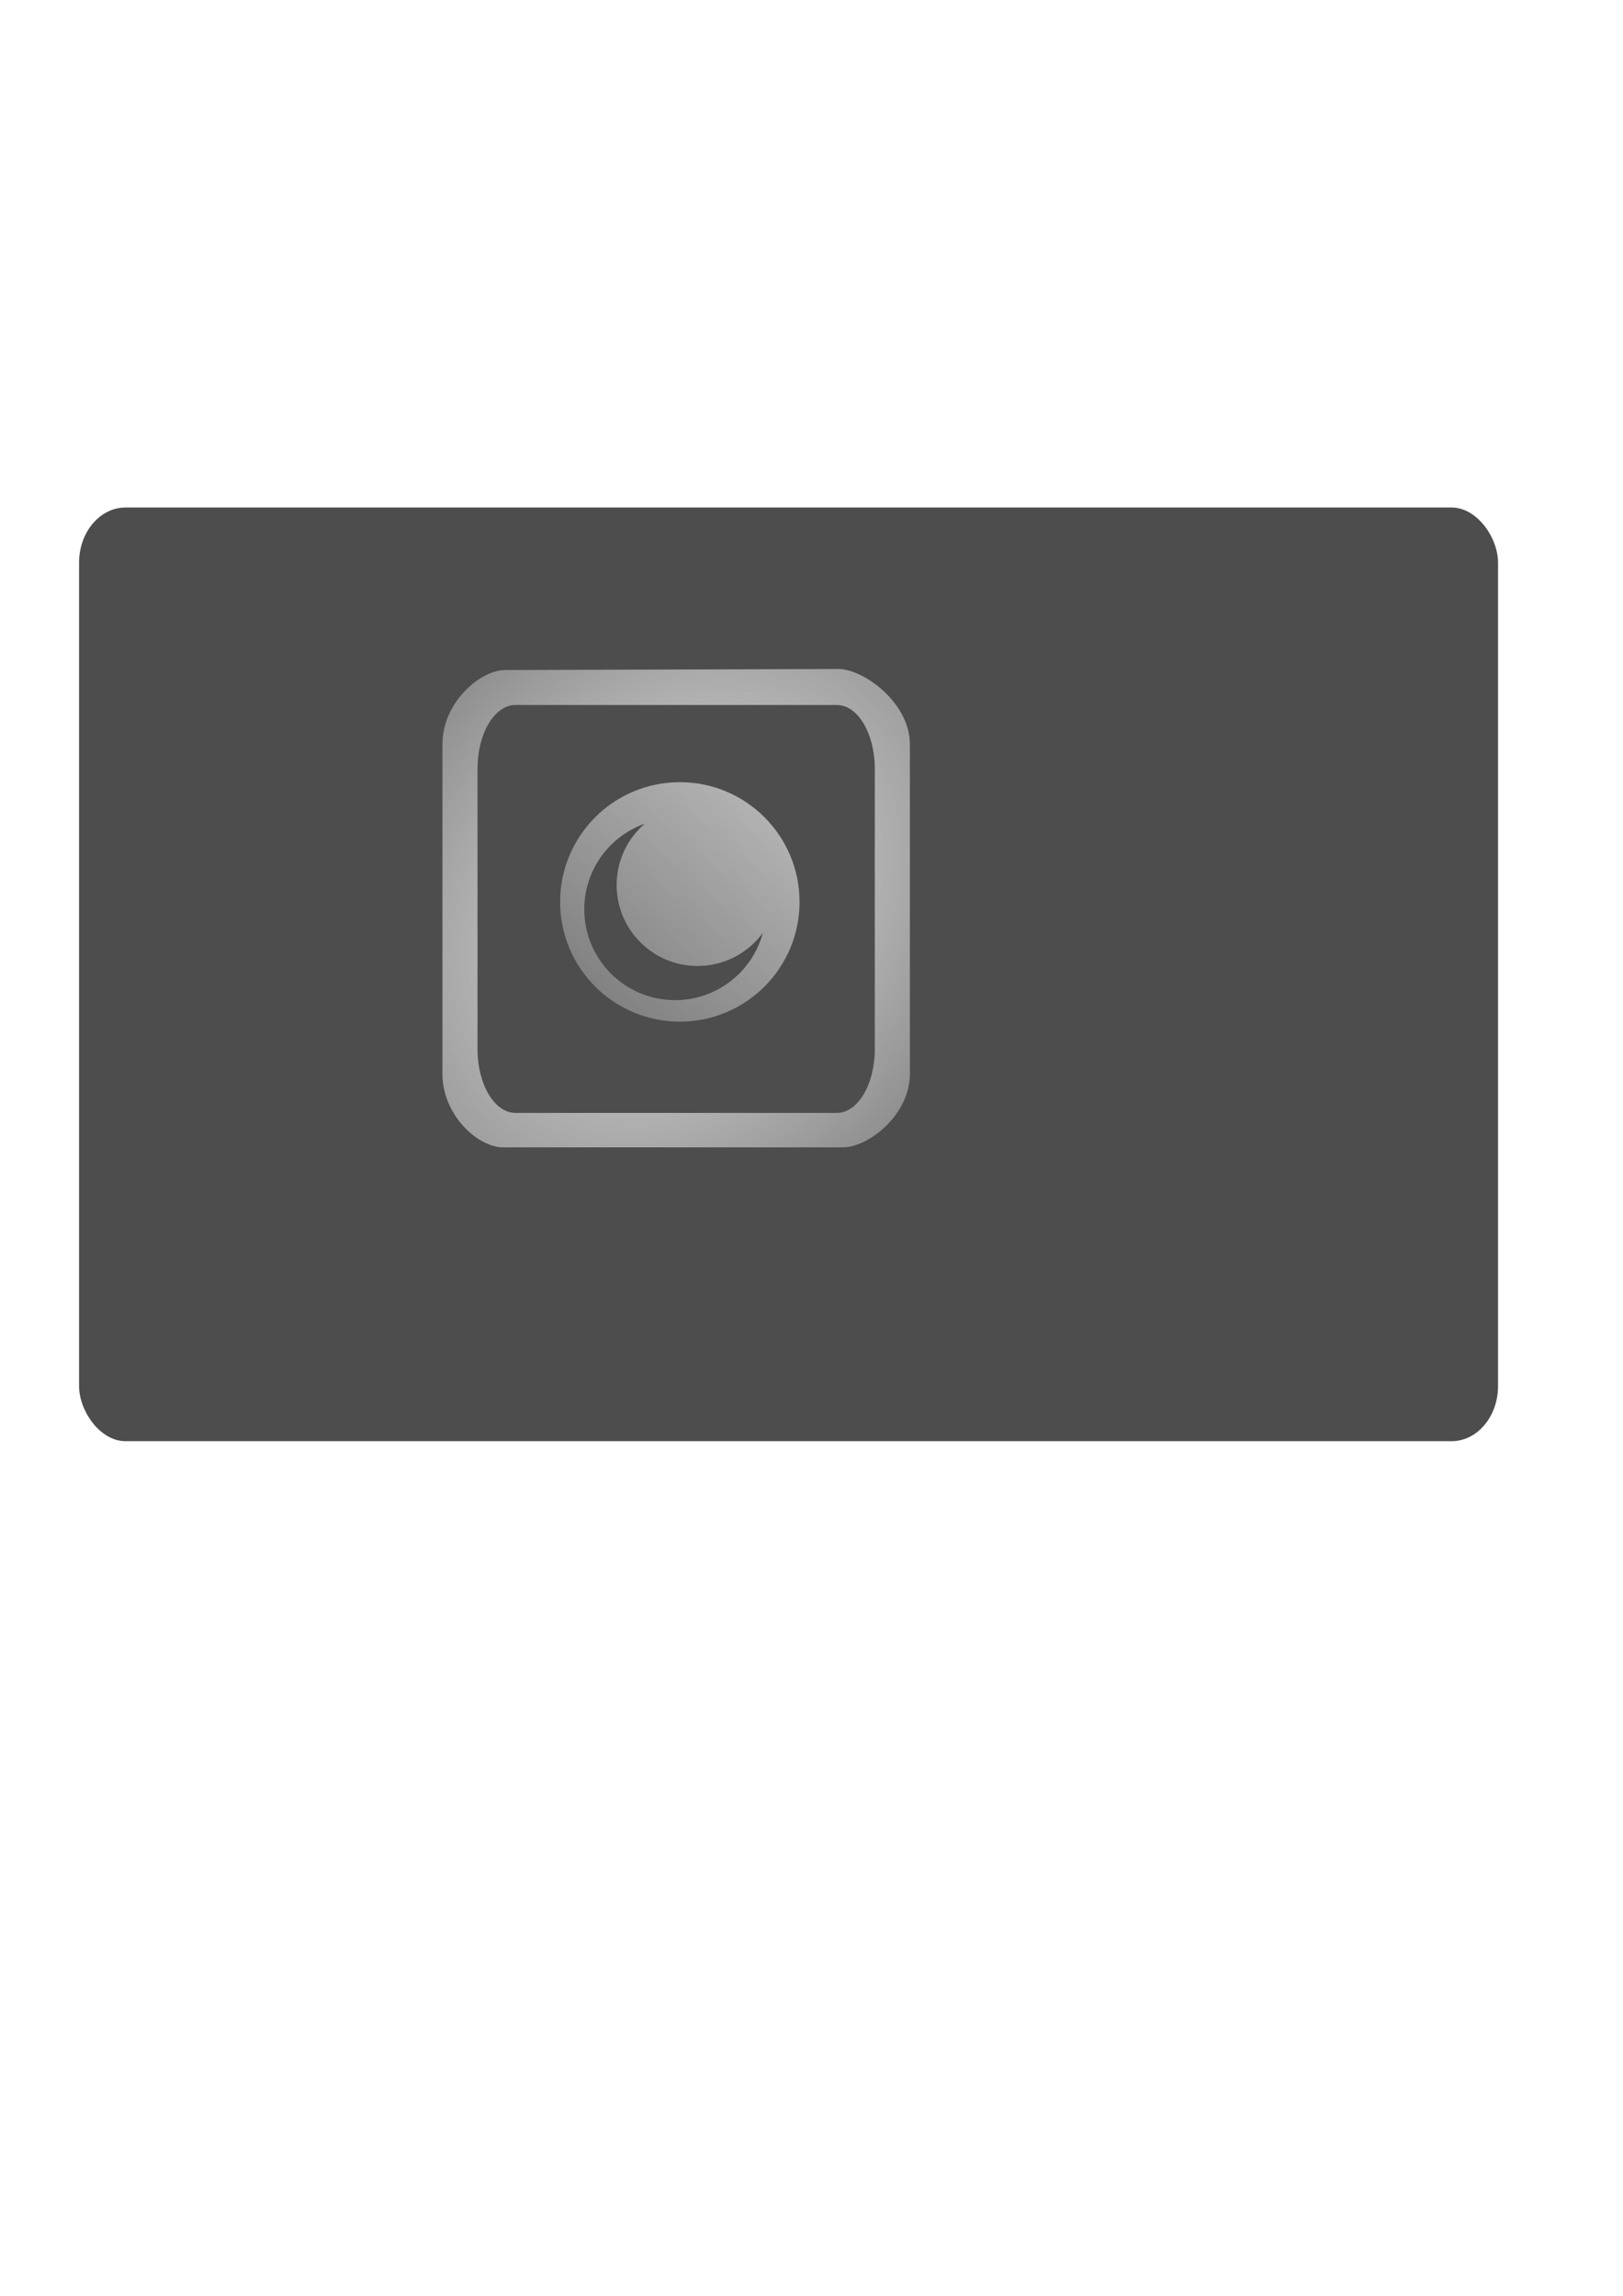 <?xml version="1.0" encoding="UTF-8" standalone="no"?>
<!-- Created with Inkscape (http://www.inkscape.org/) -->

<svg
   xmlns:dc="http://purl.org/dc/elements/1.1/"
   xmlns:cc="http://creativecommons.org/ns#"
   xmlns:rdf="http://www.w3.org/1999/02/22-rdf-syntax-ns#"
   xmlns:svg="http://www.w3.org/2000/svg"
   xmlns="http://www.w3.org/2000/svg"
   xmlns:xlink="http://www.w3.org/1999/xlink"
   xmlns:sodipodi="http://sodipodi.sourceforge.net/DTD/sodipodi-0.dtd"
   xmlns:inkscape="http://www.inkscape.org/namespaces/inkscape"
   width="744.094"
   height="1052.362"
   id="svg2"
   version="1.1"
   inkscape:version="0.48.2 r9819"
   sodipodi:docname="New document 1">
  <defs
     id="defs4">
    <linearGradient
       inkscape:collect="always"
       id="linearGradient3813">
      <stop
         style="stop-color:#cbcbcb;stop-opacity:1;"
         offset="0"
         id="stop3815" />
      <stop
         style="stop-color:#cbcbcb;stop-opacity:0;"
         offset="1"
         id="stop3817" />
    </linearGradient>
    <linearGradient
       inkscape:collect="always"
       id="linearGradient3796">
      <stop
         style="stop-color:#e0e0e0;stop-opacity:1;"
         offset="0"
         id="stop3798" />
      <stop
         style="stop-color:#e0e0e0;stop-opacity:0;"
         offset="1"
         id="stop3800" />
    </linearGradient>
    <inkscape:perspective
       sodipodi:type="inkscape:persp3d"
       inkscape:vp_x="0 : 526.18109 : 1"
       inkscape:vp_y="0 : 1000 : 0"
       inkscape:vp_z="744.09448 : 526.18109 : 1"
       inkscape:persp3d-origin="372.04724 : 350.78739 : 1"
       id="perspective3772" />
    <radialGradient
       inkscape:collect="always"
       xlink:href="#linearGradient3796"
       id="radialGradient3802"
       cx="309.998"
       cy="416.287"
       fx="309.998"
       fy="416.287"
       r="107.154"
       gradientTransform="matrix(1.869,1.489,-1.867,2.342,507.716,-1020.528)"
       gradientUnits="userSpaceOnUse" />
    <linearGradient
       inkscape:collect="always"
       xlink:href="#linearGradient3813"
       id="linearGradient3823"
       x1="438.065"
       y1="371.096"
       x2="250.754"
       y2="593.653"
       gradientUnits="userSpaceOnUse" />
    <linearGradient
       inkscape:collect="always"
       xlink:href="#linearGradient3813"
       id="linearGradient3829"
       gradientUnits="userSpaceOnUse"
       x1="438.065"
       y1="371.096"
       x2="250.754"
       y2="593.653" />
  </defs>
  <sodipodi:namedview
     id="base"
     pagecolor="#ffffff"
     bordercolor="#666666"
     borderopacity="1.0"
     inkscape:pageopacity="0.0"
     inkscape:pageshadow="2"
     inkscape:zoom="0.99300414"
     inkscape:cx="372.04724"
     inkscape:cy="526.18109"
     inkscape:document-units="px"
     inkscape:current-layer="layer1"
     showgrid="false"
     inkscape:window-width="1024"
     inkscape:window-height="1263"
     inkscape:window-x="-4"
     inkscape:window-y="-4"
     inkscape:window-maximized="1" />
  <g
     inkscape:label="Layer 1"
     inkscape:groupmode="layer"
     id="layer1">
    <rect
       style="fill:#4d4d4d;fill-opacity:1;fill-rule:evenodd;stroke:#cfcfcf;stroke-width:0;stroke-linecap:butt;stroke-linejoin:miter;stroke-miterlimit:4;stroke-opacity:1;stroke-dasharray:none;stroke-dashoffset:0"
       id="rect3774"
       width="650.551"
       height="427.994"
       x="36.254"
       y="232.627"
       rx="21.315"
       ry="25.272" />
    <rect
       style="fill:#4d4d4d;fill-opacity:1;fill-rule:evenodd;stroke:#cfcfcf;stroke-width:0;stroke-linecap:butt;stroke-linejoin:miter;stroke-miterlimit:4;stroke-opacity:1;stroke-dasharray:none;stroke-dashoffset:0"
       id="rect3766"
       width="181.123"
       height="186.649"
       x="219.63"
       y="322.914"
       rx="21.315"
       ry="25.272" />
    <path
       style="fill:url(#radialGradient3802);fill-opacity:1;fill-rule:evenodd;stroke:#cfcfcf;stroke-width:0;stroke-linecap:butt;stroke-linejoin:miter;stroke-miterlimit:4;stroke-opacity:1;stroke-dasharray:none;stroke-dashoffset:0"
       d="m 231.516,307.137 c -11.356,0.036 -28.672,14.871 -28.672,33.961 l 0,151.1 c 0,19.09 16.355,33.72 27.711,33.72 l 156.003,0 c 11.356,0 30.594,-14.631 30.594,-33.72 l 0,-151.1 c 0,-19.09 -21.401,-34.477 -32.757,-34.441 z m 4.835,16.015 147.295,0 c 9.652,0 17.426,13.055 17.426,29.281 l 0,128.429 c 0,16.226 -7.774,29.281 -17.426,29.281 l -147.295,0 c -9.652,0 -17.426,-13.055 -17.426,-29.281 l 0,-128.429 c 0,-16.226 7.774,-29.281 17.426,-29.281 z"
       id="rect2985"
       inkscape:connector-curvature="0"
       sodipodi:nodetypes="ssssssssssssssssss" />
    <g
       id="g3825"
       transform="translate(0,-4)">
      <path
         transform="translate(-50.352,-38.268)"
         d="m 416.917,455.688 c 0,30.312 -24.572,54.884 -54.884,54.884 -30.312,0 -54.884,-24.572 -54.884,-54.884 0,-30.312 24.572,-54.884 54.884,-54.884 30.312,0 54.884,24.572 54.884,54.884 z"
         sodipodi:ry="54.883961"
         sodipodi:rx="54.883961"
         sodipodi:cy="455.68793"
         sodipodi:cx="362.03275"
         id="path3804"
         style="fill:url(#linearGradient3829);fill-opacity:1;fill-rule:evenodd;stroke:#cfcfcf;stroke-width:0;stroke-linecap:butt;stroke-linejoin:miter;stroke-miterlimit:4;stroke-opacity:1;stroke-dasharray:none;stroke-dashoffset:0"
         sodipodi:type="arc" />
      <path
         inkscape:connector-curvature="0"
         id="path3806"
         d="m 295.632,381.543 c -16.169,5.717 -27.76,21.146 -27.76,39.274 0,22.996 18.632,41.627 41.627,41.627 19.256,0 35.485,-13.076 40.246,-30.83 -6.752,9.197 -17.65,15.172 -29.935,15.172 -20.491,0 -37.099,-16.608 -37.099,-37.099 0,-11.252 5.012,-21.34 12.921,-28.144 z"
         style="fill:#4d4d4d;fill-opacity:1;fill-rule:evenodd;stroke:#cfcfcf;stroke-width:0;stroke-linecap:butt;stroke-linejoin:miter;stroke-miterlimit:4;stroke-opacity:1;stroke-dasharray:none;stroke-dashoffset:0" />
    </g>
  </g>
</svg>
